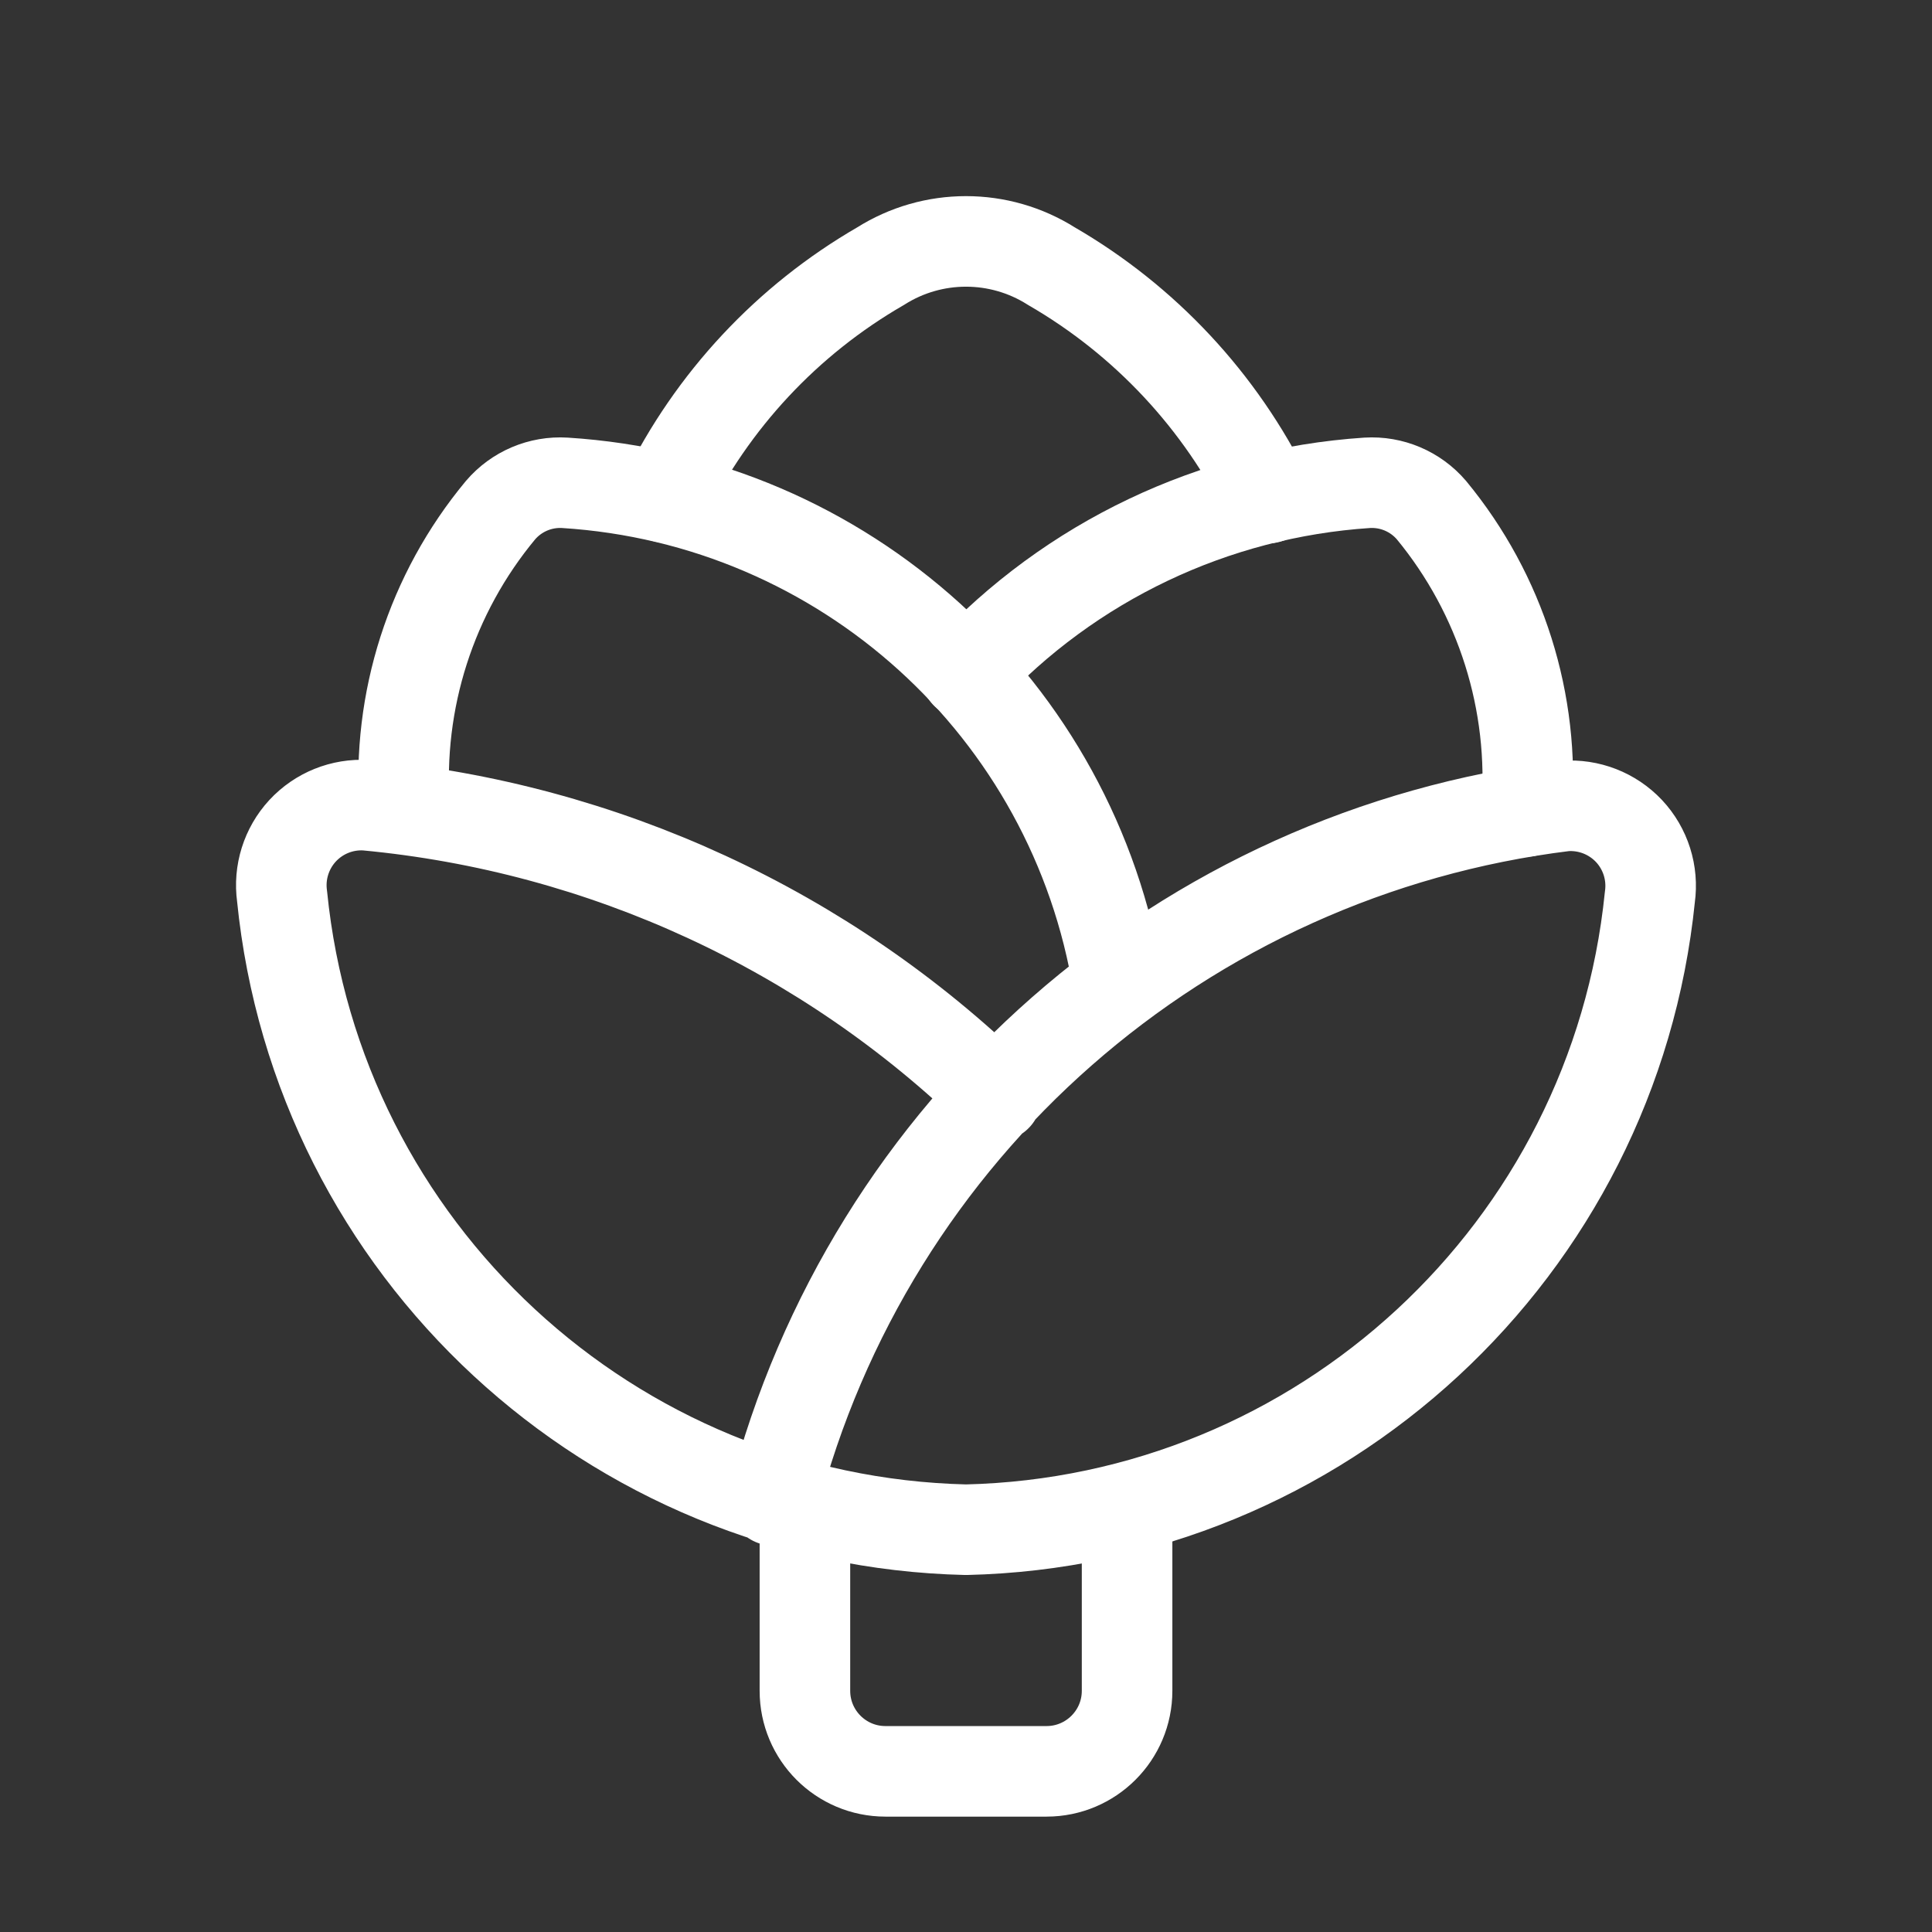 <svg xmlns="http://www.w3.org/2000/svg" width="32" height="32" viewBox="0 0 32 32" fill="none">
  <rect x="0" y="0" width="32" height="32" fill="#333333" stroke="none"/>
  <path d="M6.703 13.399C6.573 11.606 7.141 9.833 8.29 8.45C8.555 8.14 8.95 7.972 9.357 7.997C13.977 8.288 17.781 11.737 18.521 16.307" stroke="white" stroke-width="1.5" stroke-linecap="round" stroke-linejoin="round"/>
  <path d="M18.668 25.006V28.005C18.668 28.742 18.07 29.339 17.334 29.339H14.666C13.929 29.339 13.332 28.742 13.332 28.005V25.006" stroke="white" stroke-width="1.5" stroke-linecap="round" stroke-linejoin="round"/>
  <path d="M12.81 24.851C14.4 18.688 19.598 14.126 25.915 13.35C26.315 13.32 26.707 13.473 26.982 13.765C27.256 14.058 27.383 14.459 27.327 14.857C26.735 20.707 21.879 25.2 16.001 25.337C10.118 25.2 5.259 20.7 4.672 14.845C4.617 14.451 4.742 14.053 5.011 13.761C5.281 13.469 5.668 13.313 6.064 13.337C9.993 13.704 13.678 15.405 16.505 18.157" stroke="white" stroke-width="1.5" stroke-linecap="round" stroke-linejoin="round"/>
  <path d="M16 11.158C17.73 9.295 20.106 8.165 22.643 7.997C23.05 7.972 23.445 8.14 23.71 8.45C24.861 9.846 25.426 11.635 25.284 13.439" stroke="white" stroke-width="1.5" stroke-linecap="round" stroke-linejoin="round"/>
  <path d="M11.011 8.237C11.796 6.634 13.04 5.301 14.586 4.408C15.449 3.862 16.551 3.862 17.414 4.408C18.964 5.305 20.213 6.643 21.002 8.25" stroke="white" stroke-width="1.5" stroke-linecap="round" stroke-linejoin="round"/>
</svg>